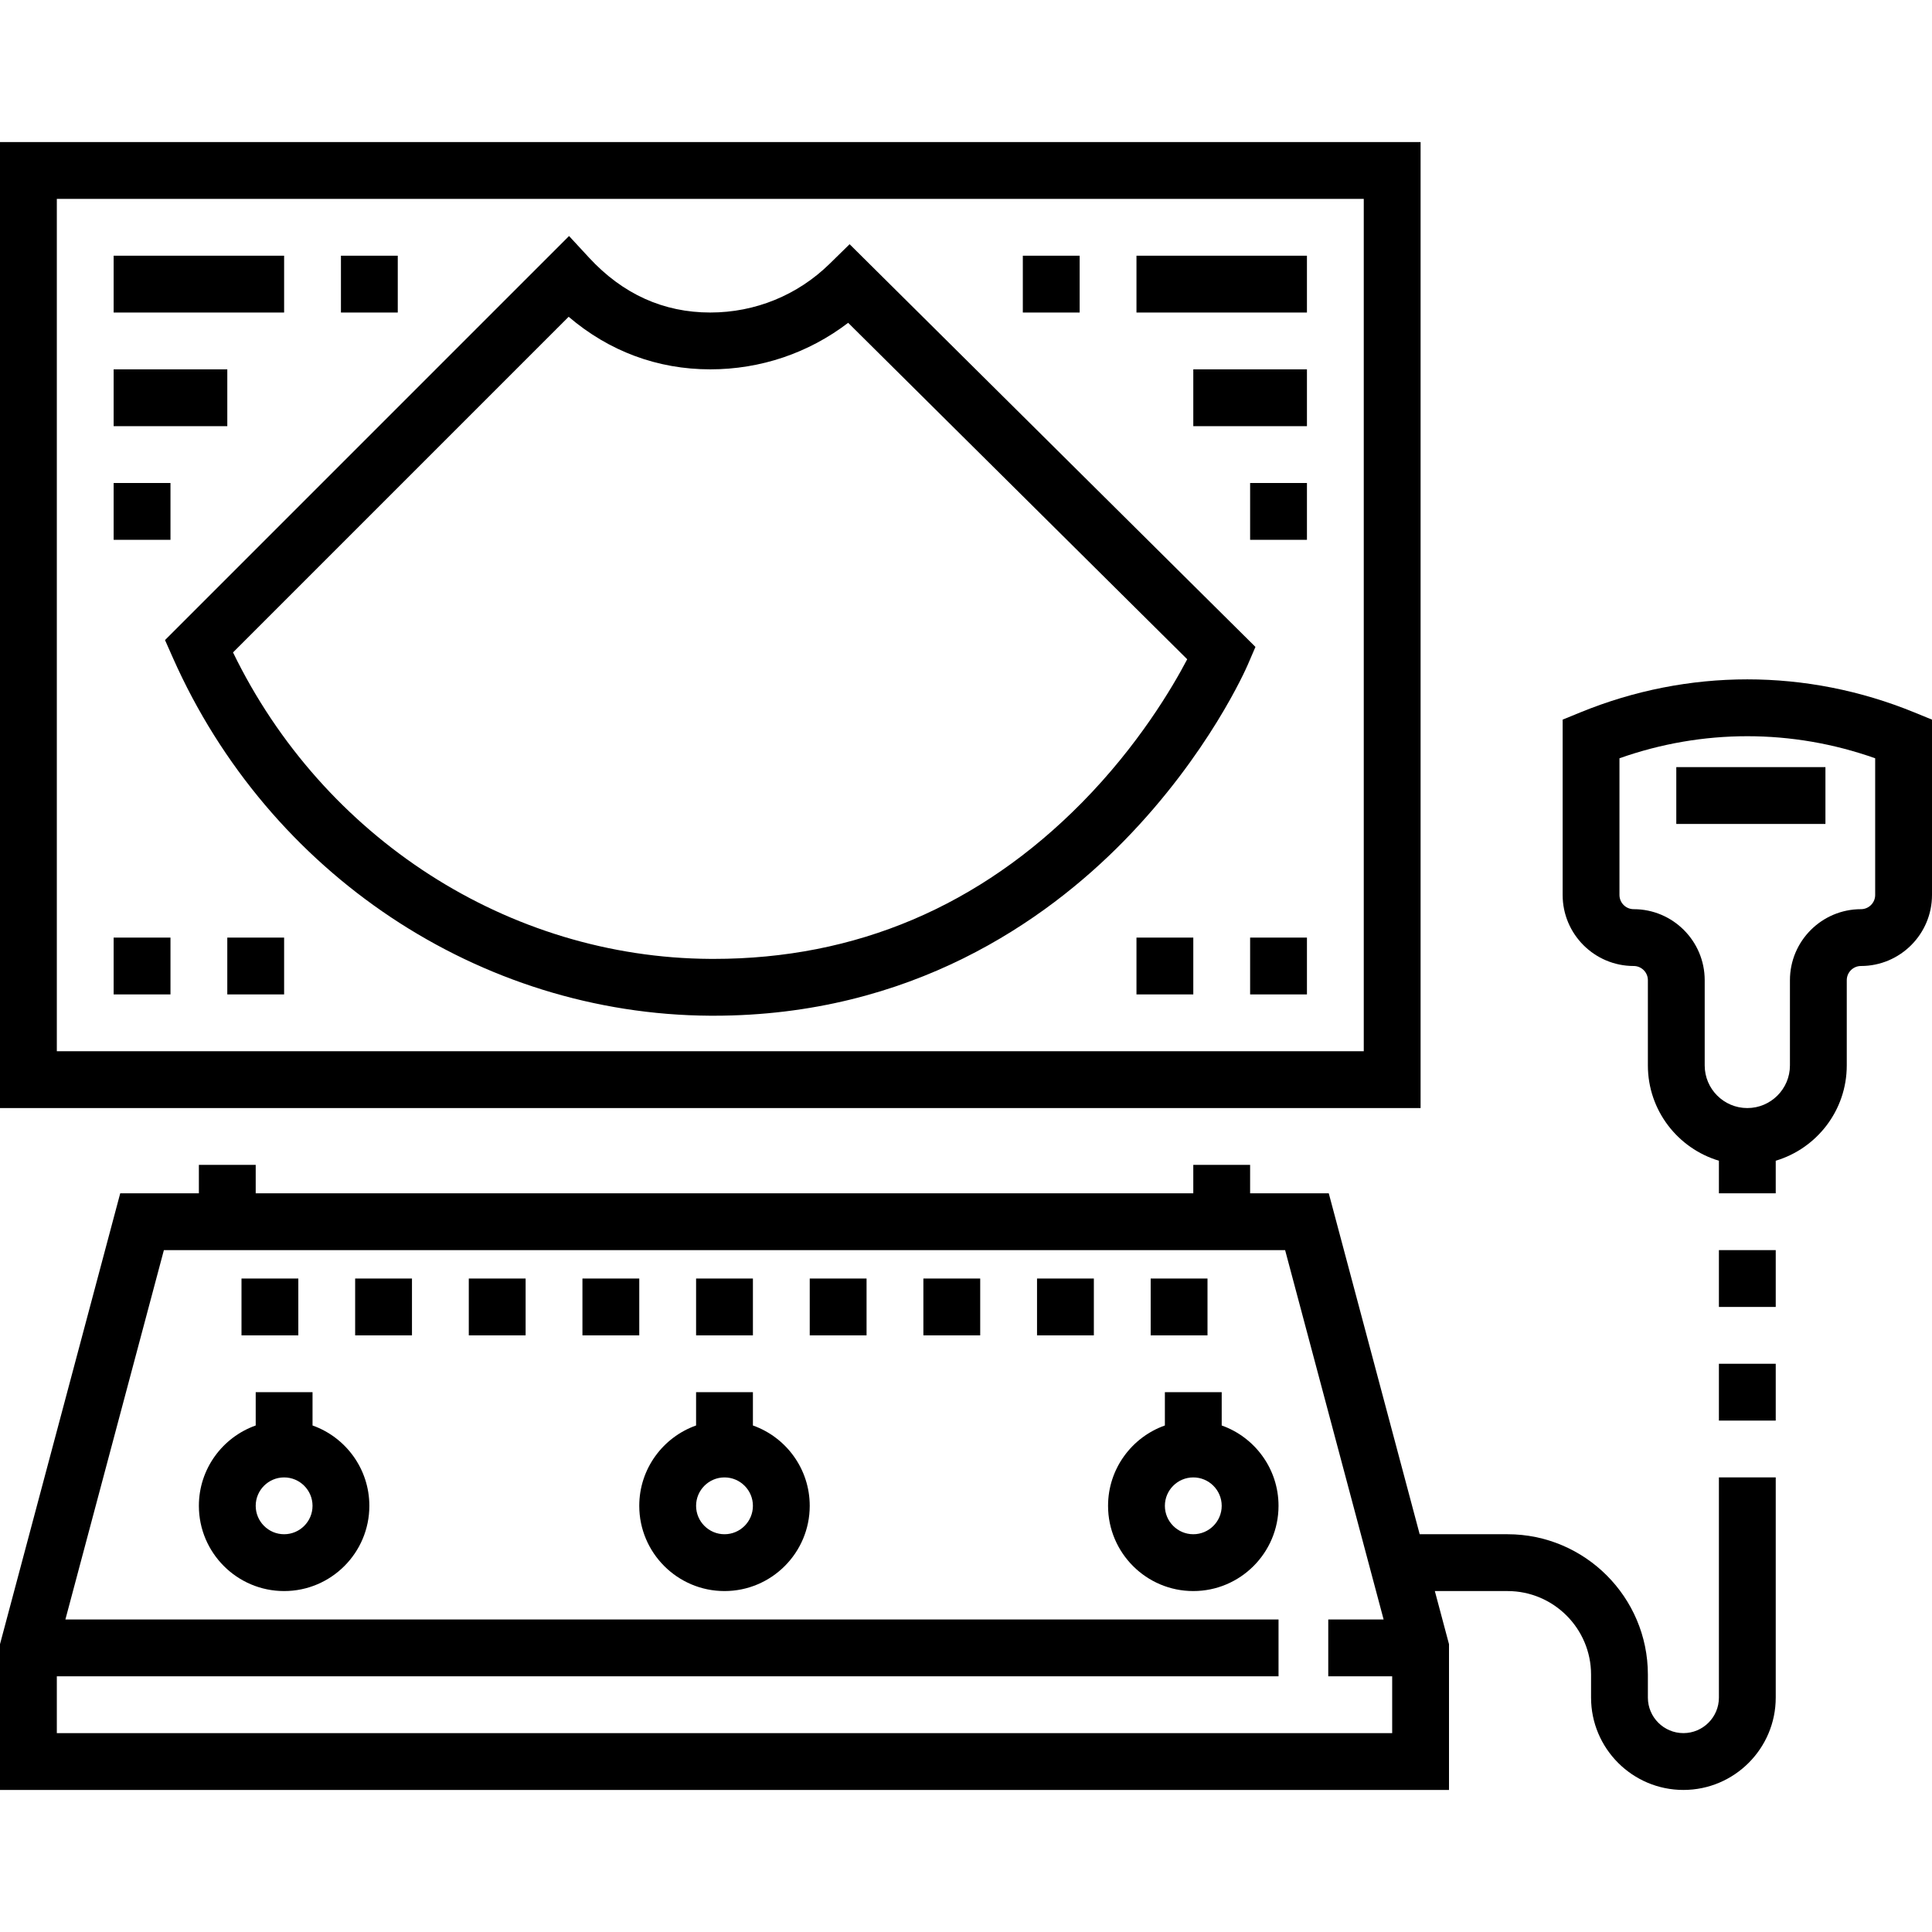 <?xml version="1.0" encoding="iso-8859-1"?>
<!-- Generator: Adobe Illustrator 19.0.0, SVG Export Plug-In . SVG Version: 6.00 Build 0)  -->
<svg version="1.1" id="Capa_1" xmlns="http://www.w3.org/2000/svg" xmlns:xlink="http://www.w3.org/1999/xlink" x="0px" y="0px"
	 viewBox="0 0 512 512" style="enable-background:new 0 0 512 512;" xml:space="preserve">
<g>
	<g>
		<path d="M0,37.647v256h376.471v-256H0z M361.412,278.588H15.059V52.706h346.353V278.588z"/>
	</g>
</g>
<g>
	<g>
		<path d="M507.322,188.796c-28.544-11.678-59.982-11.678-88.526,0l-4.678,1.913v46.467c0,10.38,8.444,18.823,18.824,18.823
			c2.075,0,3.765,1.689,3.765,3.765v22.588c0,11.915,7.95,22.003,18.823,25.252v8.631h15.059v-8.631
			c10.873-3.249,18.824-13.336,18.824-25.252v-22.588c0-2.076,1.69-3.765,3.765-3.765c10.38,0,18.823-8.444,18.823-18.823V190.71
			L507.322,188.796z M496.941,237.176c0,2.076-1.69,3.765-3.765,3.765c-10.38,0-18.824,8.444-18.824,18.824v22.588
			c0,6.227-5.067,11.294-11.294,11.294c-6.227,0-11.294-5.067-11.294-11.294v-22.588c0-10.38-8.444-18.824-18.823-18.824
			c-2.075,0-3.765-1.689-3.765-3.765V200.95c22.025-7.794,45.74-7.794,67.765,0V237.176z"/>
	</g>
</g>
<g>
	<g>
		<rect x="444.235" y="203.294" width="39.524" height="15.059"/>
	</g>
</g>
<g>
	<g>
		<rect x="455.529" y="331.294" width="15.059" height="15.059"/>
	</g>
</g>
<g>
	<g>
		<rect x="455.529" y="361.412" width="15.059" height="15.059"/>
	</g>
</g>
<g>
	<g>
		<path d="M455.529,391.529v58.353c0,5.189-4.222,9.412-9.412,9.412s-9.412-4.222-9.412-9.412v-6.099
			c0-20.51-16.686-37.195-37.196-37.195h-23.278l-24.094-90.353h-20.843v-7.529h-15.059v7.529H67.765v-7.529H52.706v7.529H31.862
			L0,435.719v38.634h384v-38.634l-3.753-14.072h19.262c12.207,0,22.137,9.931,22.137,22.136v6.099
			c0,13.493,10.978,24.471,24.471,24.471s24.471-10.978,24.471-24.471v-58.353H455.529z M368.941,459.294H15.059v-15.059h323.765
			v-15.059H17.33l26.102-97.882h297.138l26.102,97.882h-14.67v15.059h16.94V459.294z"/>
	</g>
</g>
<g>
	<g>
		<path d="M225.155,64.718l-5.303,5.196c-8.494,8.323-19.723,12.906-31.617,12.906c-12.404,0-23.211-4.886-32.117-14.523
			l-5.316-5.751L43.729,169.621l2.095,4.724c25.4,57.265,81.285,94.487,142.369,94.829c0.307,0.001,0.611,0.002,0.917,0.002
			c52.352,0,87.999-25.137,108.724-46.296c22.454-22.926,32.432-45.771,32.845-46.732l2.028-4.709L225.155,64.718z M286.697,212.728
			c-27.087,27.466-59.907,41.389-97.562,41.389c-0.285,0-0.571-0.001-0.857-0.002c-53.502-0.299-102.625-32.01-126.526-81.22
			l88.945-88.945c10.71,9.141,23.548,13.93,37.539,13.93c13.356,0,26.082-4.335,36.533-12.332l89.856,89.162
			C310.738,182.12,301.672,197.543,286.697,212.728z"/>
	</g>
</g>
<g>
	<g>
		<rect x="30.118" y="248.471" width="15.059" height="15.059"/>
	</g>
</g>
<g>
	<g>
		<rect x="60.235" y="248.471" width="15.059" height="15.059"/>
	</g>
</g>
<g>
	<g>
		<rect x="301.177" y="248.471" width="15.059" height="15.059"/>
	</g>
</g>
<g>
	<g>
		<rect x="331.294" y="248.471" width="15.059" height="15.059"/>
	</g>
</g>
<g>
	<g>
		<rect x="30.118" y="67.765" width="45.176" height="15.059"/>
	</g>
</g>
<g>
	<g>
		<rect x="90.353" y="67.765" width="15.059" height="15.059"/>
	</g>
</g>
<g>
	<g>
		<rect x="30.118" y="97.882" width="30.118" height="15.059"/>
	</g>
</g>
<g>
	<g>
		<rect x="30.118" y="128" width="15.059" height="15.059"/>
	</g>
</g>
<g>
	<g>
		<rect x="301.177" y="67.765" width="45.176" height="15.059"/>
	</g>
</g>
<g>
	<g>
		<rect x="271.059" y="67.765" width="15.059" height="15.059"/>
	</g>
</g>
<g>
	<g>
		<rect x="316.235" y="97.882" width="30.118" height="15.059"/>
	</g>
</g>
<g>
	<g>
		<rect x="331.294" y="128" width="15.059" height="15.059"/>
	</g>
</g>
<g>
	<g>
		<path d="M82.824,377.766v-8.824H67.765v8.824c-8.763,3.108-15.059,11.477-15.059,21.293c0,12.456,10.134,22.588,22.588,22.588
			s22.588-10.133,22.588-22.588C97.882,389.243,91.587,380.874,82.824,377.766z M75.294,406.588c-4.152,0-7.529-3.377-7.529-7.529
			s3.377-7.529,7.529-7.529s7.529,3.377,7.529,7.529S79.446,406.588,75.294,406.588z"/>
	</g>
</g>
<g>
	<g>
		<path d="M199.529,377.766v-8.824h-15.059v8.824c-8.763,3.108-15.059,11.477-15.059,21.293c0,12.456,10.134,22.588,22.588,22.588
			s22.588-10.133,22.588-22.588C214.588,389.243,208.293,380.874,199.529,377.766z M192,406.588c-4.152,0-7.529-3.377-7.529-7.529
			s3.377-7.529,7.529-7.529s7.529,3.377,7.529,7.529S196.152,406.588,192,406.588z"/>
	</g>
</g>
<g>
	<g>
		<path d="M323.765,377.766v-8.824h-15.059v8.824c-8.763,3.108-15.059,11.477-15.059,21.293c0,12.456,10.134,22.588,22.588,22.588
			s22.588-10.133,22.588-22.588C338.824,389.243,332.528,380.874,323.765,377.766z M316.235,406.588
			c-4.152,0-7.529-3.377-7.529-7.529s3.377-7.529,7.529-7.529c4.152,0,7.529,3.377,7.529,7.529S320.388,406.588,316.235,406.588z"/>
	</g>
</g>
<g>
	<g>
		<rect x="64" y="338.824" width="15.059" height="15.059"/>
	</g>
</g>
<g>
	<g>
		<rect x="94.118" y="338.824" width="15.059" height="15.059"/>
	</g>
</g>
<g>
	<g>
		<rect x="124.235" y="338.824" width="15.059" height="15.059"/>
	</g>
</g>
<g>
	<g>
		<rect x="154.353" y="338.824" width="15.059" height="15.059"/>
	</g>
</g>
<g>
	<g>
		<rect x="184.471" y="338.824" width="15.059" height="15.059"/>
	</g>
</g>
<g>
	<g>
		<rect x="214.588" y="338.824" width="15.059" height="15.059"/>
	</g>
</g>
<g>
	<g>
		<rect x="244.706" y="338.824" width="15.059" height="15.059"/>
	</g>
</g>
<g>
	<g>
		<rect x="274.824" y="338.824" width="15.059" height="15.059"/>
	</g>
</g>
<g>
	<g>
		<rect x="304.941" y="338.824" width="15.059" height="15.059"/>
	</g>
</g>
<g>
</g>
<g>
</g>
<g>
</g>
<g>
</g>
<g>
</g>
<g>
</g>
<g>
</g>
<g>
</g>
<g>
</g>
<g>
</g>
<g>
</g>
<g>
</g>
<g>
</g>
<g>
</g>
<g>
</g>
</svg>
